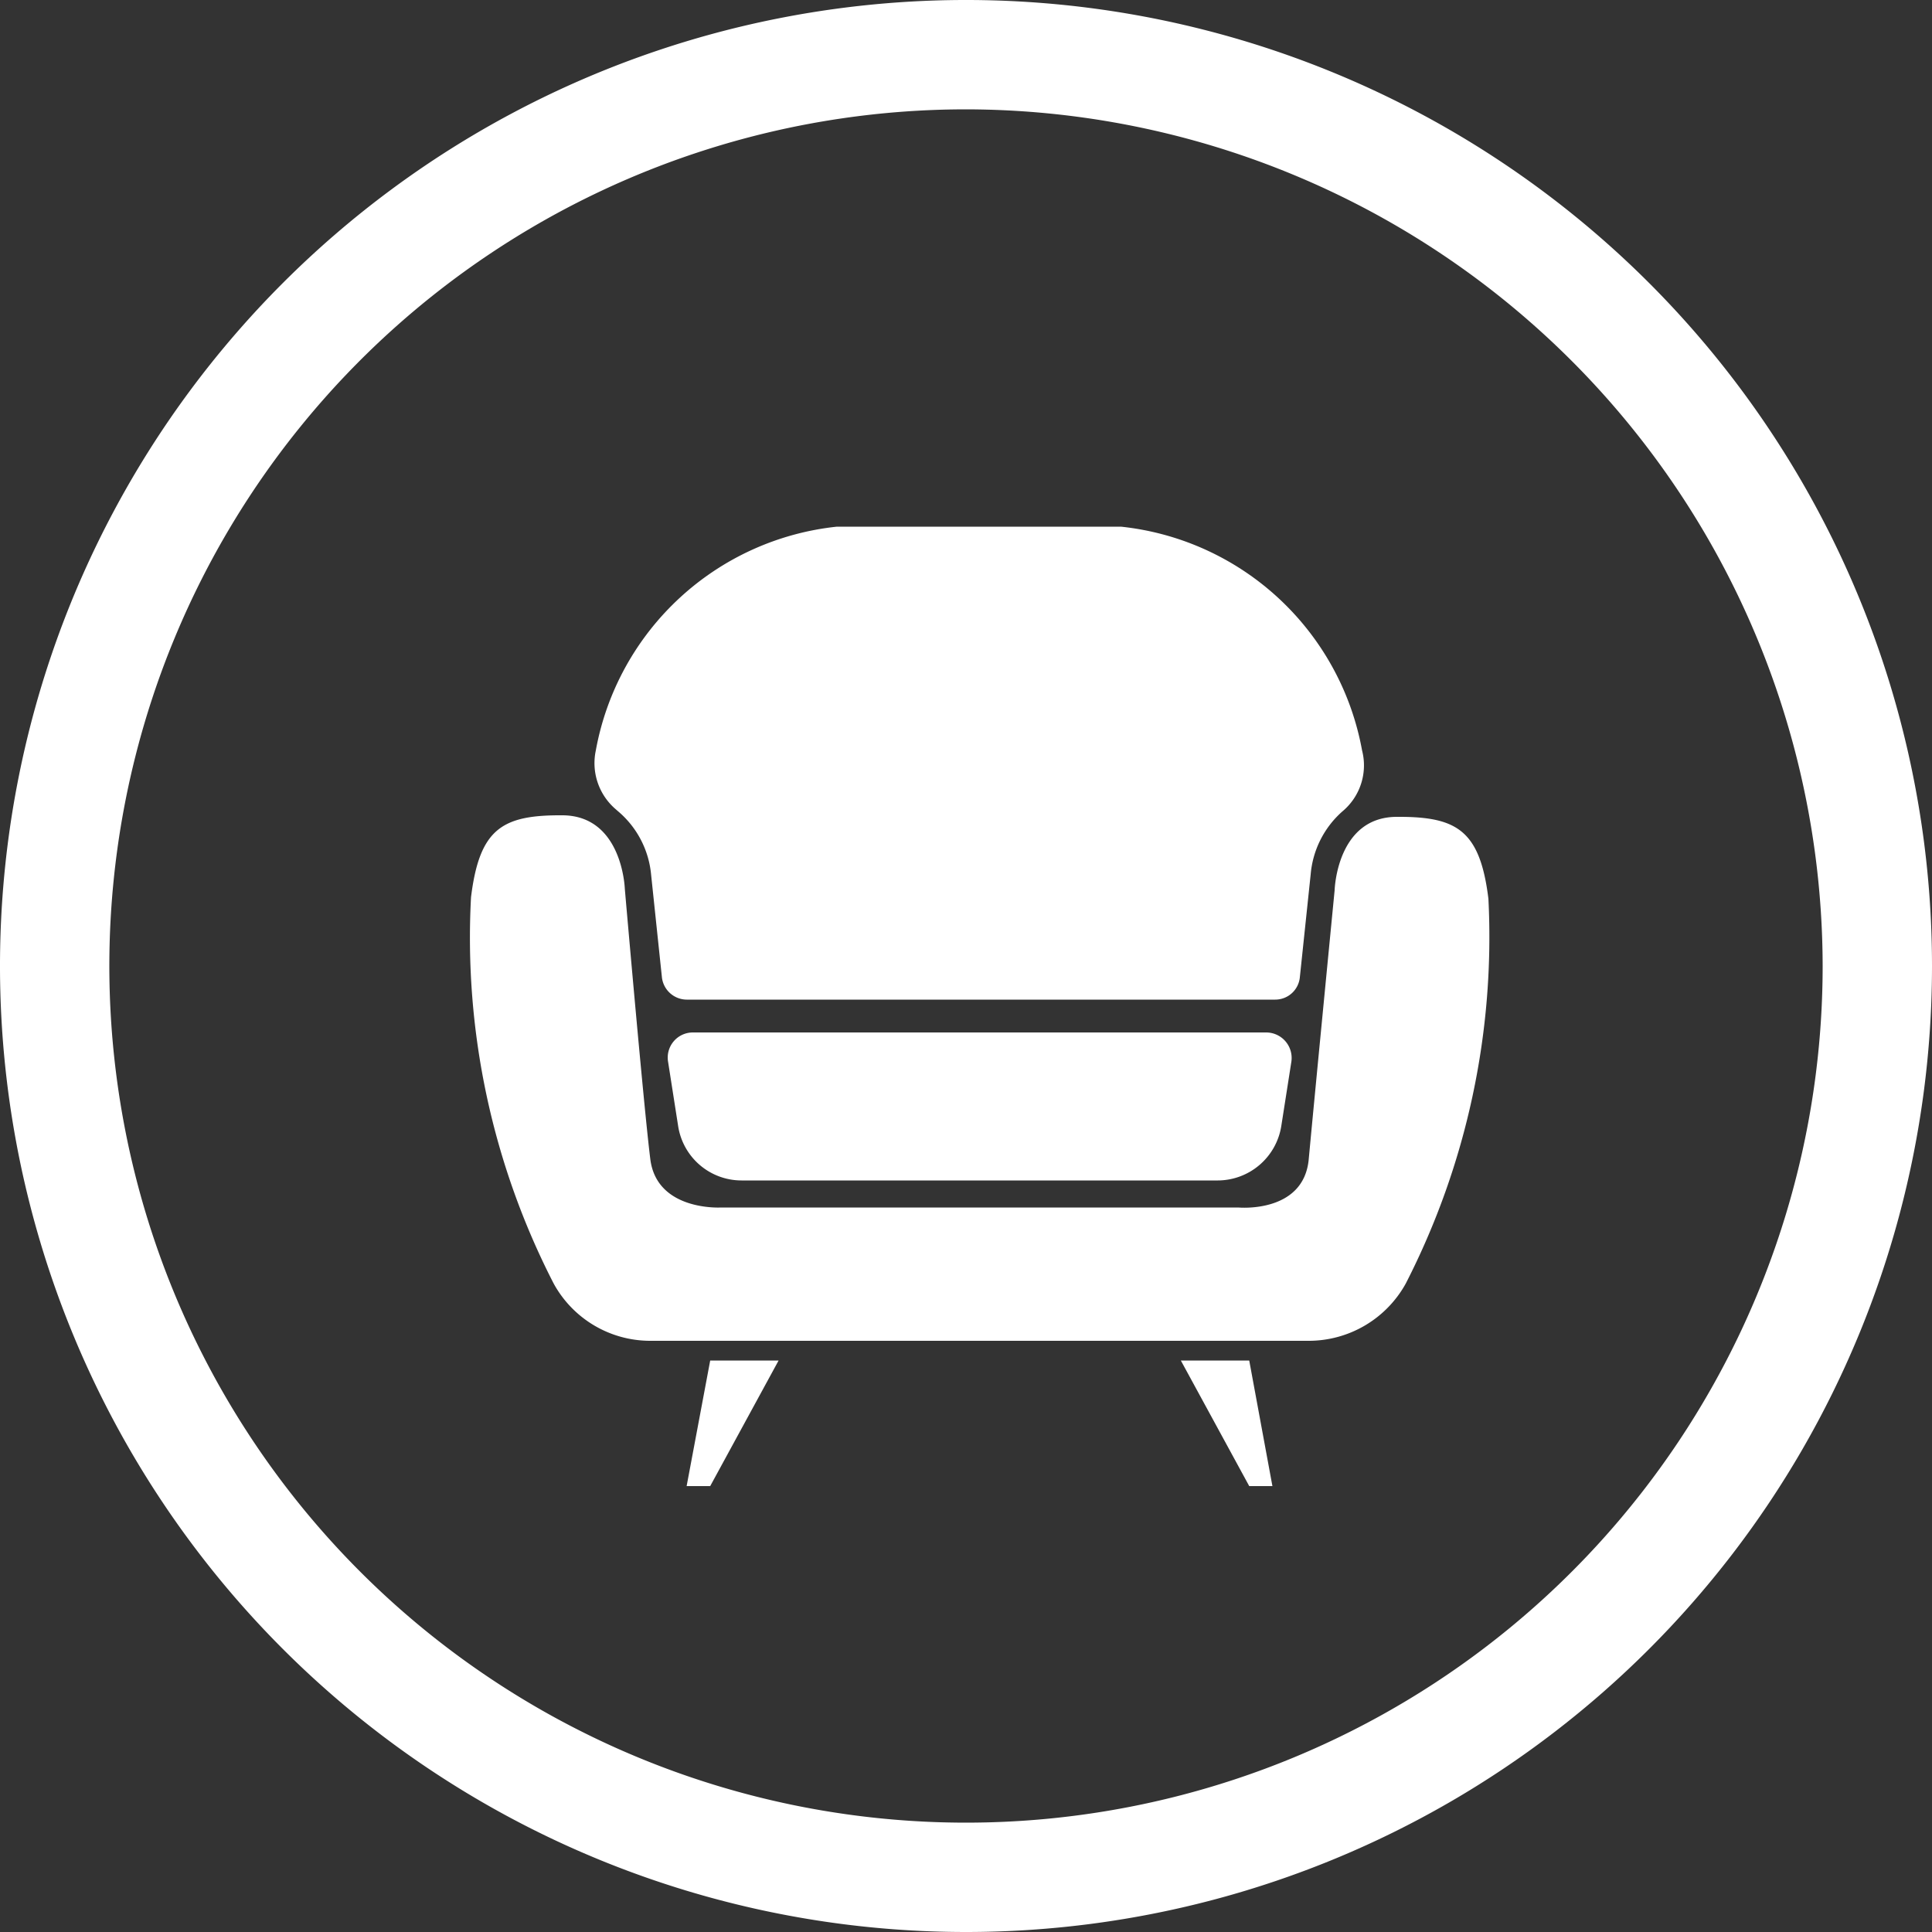 <svg xmlns="http://www.w3.org/2000/svg" viewBox="0 0 50 50"><rect x="0" y="0" width="50" height="50" fill="#333333" stroke="none"/><defs><style>.cls-1{fill:#fff;}</style></defs><g id="Layer_2" data-name="Layer 2"><g id="Layer_1-2" data-name="Layer 1"><path class="cls-1" d="M25,50A25,25,0,1,1,50,25,25,25,0,0,1,25,50ZM25,2.83A22.17,22.17,0,1,0,47.17,25,22.2,22.2,0,0,0,25,2.83Z"/><path class="cls-1" d="M15.92,20.93,16,21a2.44,2.44,0,0,1,.85,1.63l.28,2.66a.65.65,0,0,0,.64.58H33a.64.64,0,0,0,.64-.58l.28-2.66A2.45,2.45,0,0,1,34.74,21l0,0a1.55,1.55,0,0,0,.51-1.58,7.1,7.1,0,0,0-6.24-5.79H21.66a7.1,7.1,0,0,0-6.24,5.79A1.57,1.57,0,0,0,15.92,20.93Z"/><path class="cls-1" d="M17.77,38.46h.61l1.77-3.25H18.38Z"/><path class="cls-1" d="M38.52,23.26c-.22-1.79-.83-2.13-2.38-2.12s-1.6,1.9-1.6,1.9S34,28.59,33.87,30s-1.82,1.25-1.82,1.25H18.66S17,31.35,16.83,30,16.17,23,16.17,23s-.06-1.89-1.61-1.9-2.15.33-2.37,2.12a19.57,19.57,0,0,0,2.14,10,2.85,2.85,0,0,0,2.49,1.48H33.88a2.87,2.87,0,0,0,2.5-1.48A19.67,19.67,0,0,0,38.52,23.26Z"/><path class="cls-1" d="M17.93,26.72a.65.65,0,0,0-.64.76l.26,1.66a1.66,1.66,0,0,0,1.64,1.41H31.52a1.67,1.67,0,0,0,1.64-1.41l.26-1.66a.66.66,0,0,0-.65-.76Z"/><path class="cls-1" d="M30.56,35.21l1.77,3.25h.6l-.6-3.25Z"/></g></g></svg>